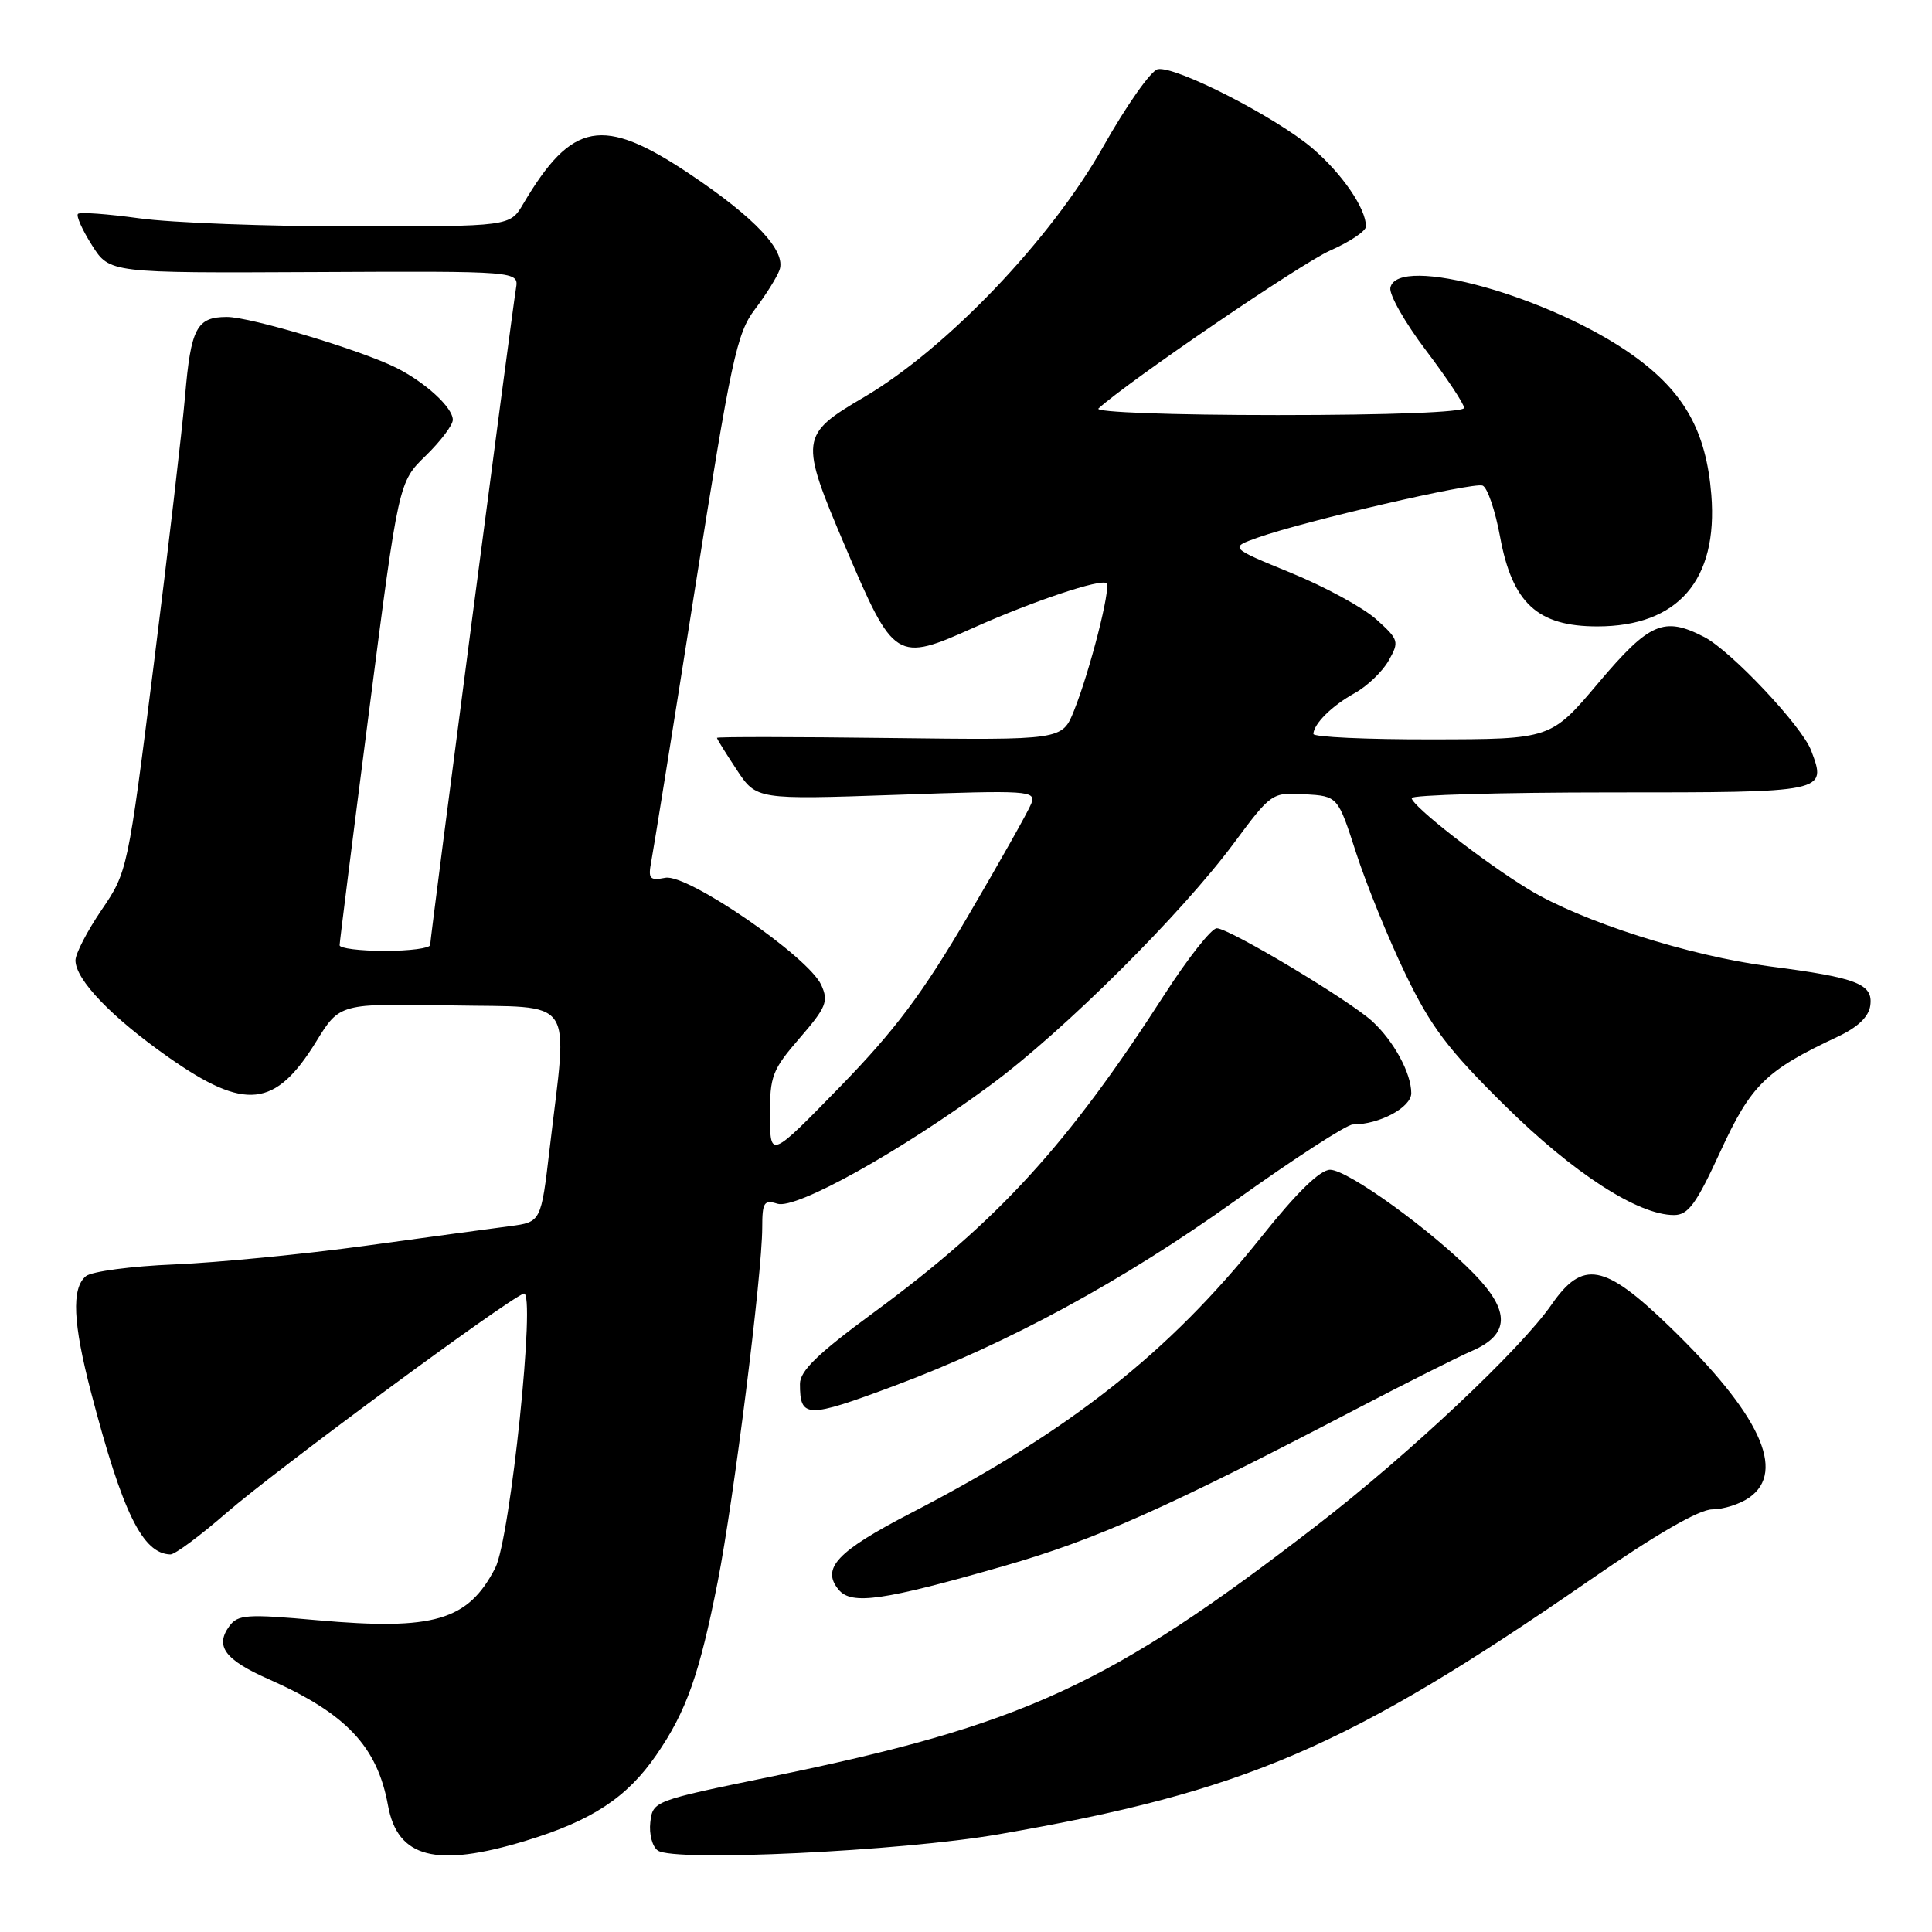 <?xml version="1.0" encoding="UTF-8" standalone="no"?>
<!DOCTYPE svg PUBLIC "-//W3C//DTD SVG 1.1//EN" "http://www.w3.org/Graphics/SVG/1.1/DTD/svg11.dtd" >
<svg xmlns="http://www.w3.org/2000/svg" xmlns:xlink="http://www.w3.org/1999/xlink" version="1.1" viewBox="0 0 256 256">
 <g >
 <path fill="currentColor"
d=" M 69.64 243.92 C 78.42 241.26 83.08 238.19 86.97 232.54 C 90.96 226.75 92.68 221.86 95.11 209.54 C 97.23 198.73 100.99 168.85 101.00 162.68 C 101.00 159.32 101.24 158.94 103.01 159.50 C 105.48 160.29 119.43 152.51 131.31 143.73 C 141.00 136.57 156.48 121.17 163.50 111.72 C 168.45 105.05 168.54 104.99 172.89 105.24 C 177.27 105.50 177.27 105.50 179.69 113.00 C 181.02 117.12 183.95 124.33 186.20 129.00 C 189.59 136.05 191.85 139.04 199.41 146.50 C 208.47 155.45 217.04 161.00 221.81 161.00 C 223.70 161.00 224.76 159.55 227.97 152.56 C 232.03 143.74 233.97 141.84 243.50 137.37 C 246.15 136.13 247.61 134.74 247.82 133.26 C 248.23 130.38 246.11 129.55 234.50 128.05 C 223.83 126.67 209.50 122.09 202.51 117.82 C 196.56 114.19 187.11 106.81 187.05 105.75 C 187.02 105.34 198.88 105.00 213.39 105.00 C 242.12 105.00 242.09 105.01 239.98 99.43 C 238.74 96.19 229.37 86.24 225.81 84.40 C 220.48 81.65 218.57 82.47 211.81 90.47 C 205.50 97.95 205.50 97.95 189.75 97.97 C 181.09 97.99 174.01 97.66 174.03 97.25 C 174.09 95.89 176.48 93.52 179.51 91.84 C 181.16 90.93 183.18 88.99 184.00 87.54 C 185.43 85.01 185.36 84.76 182.37 82.07 C 180.65 80.52 175.57 77.75 171.07 75.91 C 162.90 72.56 162.90 72.56 166.70 71.22 C 172.95 69.01 195.21 63.87 196.45 64.34 C 197.09 64.59 198.13 67.65 198.77 71.14 C 200.39 79.92 203.73 83.00 211.65 83.00 C 222.35 83.00 227.66 76.86 226.76 65.56 C 226.08 57.13 223.18 51.96 216.43 47.12 C 205.53 39.31 185.15 33.63 184.23 38.13 C 184.05 39.03 186.17 42.76 188.95 46.43 C 191.73 50.10 194.00 53.53 194.00 54.05 C 194.00 54.62 184.18 55.00 169.30 55.00 C 155.30 55.00 145.01 54.62 145.55 54.13 C 149.55 50.49 172.45 34.87 176.25 33.20 C 178.86 32.05 181.00 30.61 181.00 30.01 C 181.00 27.63 177.86 23.04 173.93 19.67 C 169.08 15.52 155.75 8.70 153.41 9.17 C 152.51 9.35 149.24 14.00 146.14 19.50 C 139.24 31.73 125.43 46.19 114.50 52.62 C 105.98 57.63 105.91 58.13 112.03 72.50 C 118.47 87.61 118.75 87.78 129.11 83.13 C 136.89 79.65 145.95 76.62 146.62 77.29 C 147.23 77.90 144.42 88.91 142.31 94.17 C 140.75 98.07 140.75 98.07 117.88 97.79 C 105.29 97.63 95.00 97.62 95.00 97.77 C 95.00 97.92 96.18 99.82 97.62 102.00 C 100.24 105.96 100.24 105.96 118.79 105.32 C 136.40 104.70 137.30 104.76 136.65 106.48 C 136.27 107.47 132.49 114.18 128.26 121.39 C 122.21 131.70 118.58 136.53 111.31 144.00 C 102.05 153.50 102.05 153.50 102.03 147.81 C 102.00 142.60 102.33 141.74 105.97 137.54 C 109.49 133.47 109.81 132.68 108.82 130.51 C 107.12 126.77 91.09 115.75 88.17 116.31 C 86.07 116.71 85.86 116.46 86.30 114.13 C 86.58 112.68 89.19 96.43 92.09 78.00 C 96.88 47.64 97.62 44.17 100.02 41.00 C 101.48 39.08 102.95 36.72 103.29 35.78 C 104.20 33.27 100.08 28.87 91.35 23.03 C 79.85 15.34 75.80 16.07 69.32 27.03 C 67.57 30.00 67.57 30.00 46.86 30.00 C 35.47 30.00 22.69 29.52 18.47 28.93 C 14.25 28.35 10.59 28.08 10.33 28.34 C 10.07 28.60 10.90 30.47 12.19 32.50 C 14.52 36.18 14.52 36.18 41.63 36.05 C 68.74 35.92 68.74 35.92 68.37 38.21 C 67.78 41.80 57.00 124.32 57.00 125.21 C 57.00 125.64 54.30 126.00 51.00 126.00 C 47.70 126.00 45.00 125.66 45.00 125.25 C 45.00 124.84 46.76 110.86 48.91 94.19 C 52.82 63.88 52.82 63.88 56.41 60.39 C 58.38 58.47 60.00 56.33 60.00 55.63 C 60.00 54.00 56.38 50.68 52.50 48.73 C 47.82 46.39 33.21 42.00 30.07 42.00 C 26.06 42.00 25.29 43.46 24.52 52.50 C 24.14 56.90 22.28 72.88 20.38 88.00 C 16.94 115.33 16.89 115.53 13.46 120.57 C 11.56 123.36 10.00 126.37 10.00 127.25 C 10.00 129.81 14.79 134.80 22.32 140.09 C 32.50 147.24 36.48 146.81 41.91 137.99 C 45.01 132.95 45.01 132.95 59.76 133.22 C 76.54 133.54 75.24 131.66 72.83 152.21 C 71.69 161.92 71.69 161.92 67.59 162.47 C 65.34 162.76 56.75 163.93 48.50 165.06 C 40.25 166.19 28.83 167.30 23.13 167.54 C 17.43 167.77 12.14 168.47 11.38 169.10 C 9.45 170.70 9.66 175.32 12.08 184.56 C 16.24 200.46 18.89 205.86 22.57 205.97 C 23.17 205.99 26.54 203.48 30.07 200.41 C 36.46 194.86 67.00 172.32 69.39 171.41 C 71.06 170.76 67.62 203.89 65.62 207.77 C 62.02 214.74 57.50 216.06 42.08 214.69 C 32.72 213.85 31.52 213.93 30.39 215.47 C 28.45 218.13 29.79 219.93 35.62 222.51 C 45.86 227.04 49.99 231.41 51.41 239.22 C 52.67 246.20 57.78 247.52 69.64 243.92 Z  M 132.30 243.06 C 164.98 237.40 178.55 231.57 210.65 209.38 C 219.48 203.27 225.15 200.00 226.89 200.00 C 228.35 200.00 230.56 199.30 231.78 198.44 C 236.75 194.96 233.17 187.32 221.14 175.70 C 212.57 167.43 209.72 166.91 205.60 172.85 C 201.50 178.78 186.69 192.70 174.50 202.11 C 146.98 223.35 135.63 228.57 102.00 235.45 C 86.61 238.61 86.50 238.65 86.17 241.46 C 85.99 243.02 86.43 244.70 87.17 245.21 C 89.35 246.73 119.37 245.30 132.30 243.06 Z  M 133.00 207.51 C 145.22 204.00 154.42 199.90 179.55 186.79 C 186.18 183.33 193.15 179.82 195.05 179.00 C 200.05 176.83 200.14 173.75 195.34 168.81 C 189.81 163.11 178.59 155.00 176.25 155.00 C 174.92 155.00 171.83 158.01 167.14 163.89 C 154.84 179.29 141.76 189.60 120.68 200.50 C 110.91 205.56 108.78 207.82 111.13 210.65 C 112.83 212.70 117.02 212.10 133.00 207.51 Z  M 118.50 183.63 C 133.52 178.03 148.77 169.75 163.65 159.11 C 171.43 153.55 178.45 149.00 179.25 149.00 C 182.78 149.00 187.00 146.74 187.00 144.85 C 187.00 142.21 184.70 137.97 181.85 135.34 C 178.79 132.53 162.87 123.00 161.23 123.00 C 160.53 123.00 157.42 126.94 154.32 131.75 C 141.45 151.74 132.23 161.82 115.75 173.93 C 108.35 179.37 106.00 181.65 106.00 183.38 C 106.00 187.95 106.88 187.97 118.50 183.63 Z "/>
</g>
</svg>
